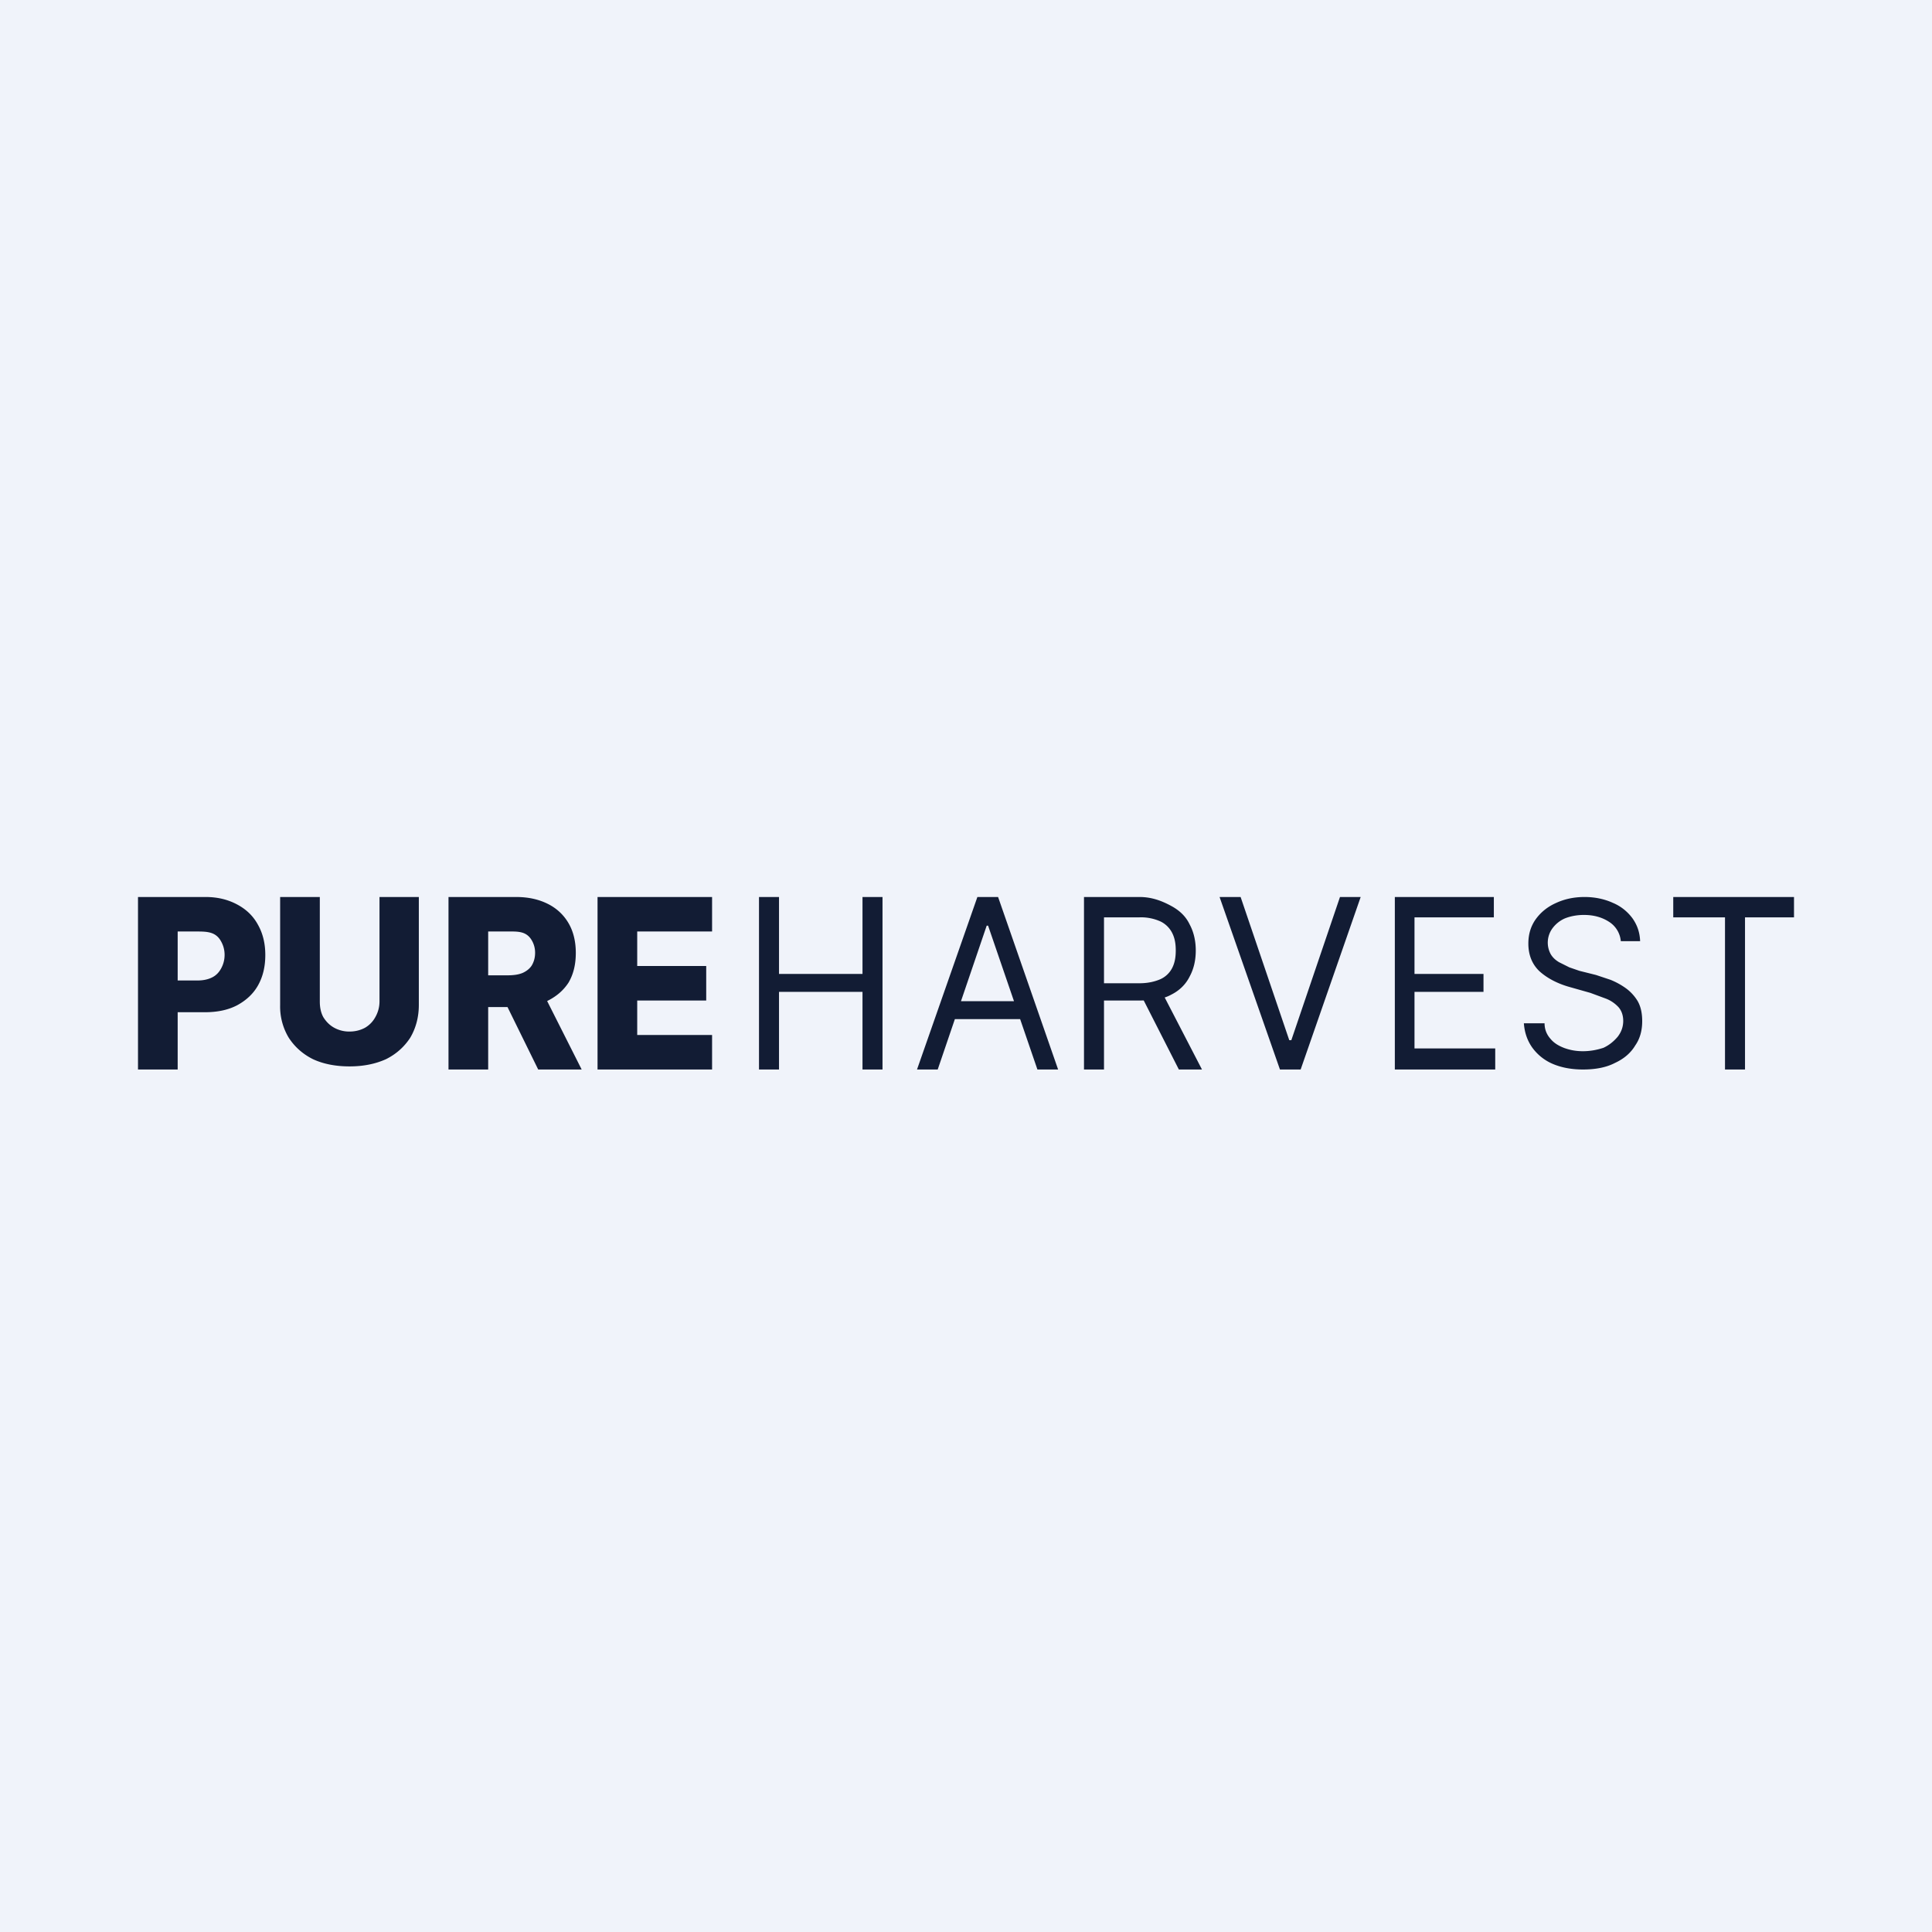 <!-- by TradeStack --><svg width="56" height="56" viewBox="0 0 56 56" xmlns="http://www.w3.org/2000/svg"><path fill="#F0F3FA" d="M0 0h56v56H0z"/><path d="M4 31v-5h1.96c.36 0 .66.08.92.22s.46.33.6.59c.14.25.21.54.21.87 0 .34-.07.63-.21.88-.14.25-.35.44-.61.58-.27.14-.58.2-.94.2H4.72v-.92h1c.17 0 .31-.03.43-.09s.2-.15.26-.26a.81.81 0 0 0 .1-.39.79.79 0 0 0-.1-.39c-.15-.28-.4-.29-.7-.29h-.56v4H4ZM11 26h1.14v3.13c0 .36-.09.68-.25.95-.17.26-.4.47-.7.62-.31.14-.66.21-1.06.21s-.76-.07-1.06-.21c-.3-.15-.53-.36-.7-.62a1.75 1.75 0 0 1-.25-.95V26h1.15v3.03c0 .17.03.32.1.45.08.13.18.23.3.3a.9.9 0 0 0 .46.12c.17 0 .32-.04.45-.11a.79.79 0 0 0 .3-.31.91.91 0 0 0 .12-.45V26ZM13 31v-5h1.96c.36 0 .66.07.92.2s.46.32.6.56c.14.24.21.53.21.86 0 .34-.07.62-.21.86-.15.23-.35.4-.61.53-.27.12-.58.18-.94.18h-1.24v-.92h1.02c.18 0 .32-.02.44-.07.11-.05.2-.12.26-.21.06-.1.1-.22.1-.37a.7.7 0 0 0-.1-.37c-.16-.27-.42-.25-.7-.25h-.56v4H13Zm2.67-2.36L16.86 31H15.6l-1.16-2.36h1.23ZM17.32 31v-5h3.32v1h-2.17v1h2v1h-2v1h2.17v1h-3.32ZM22 31v-5h.58v2.23H25V26h.58v5H25v-2.25h-2.42V31H22ZM27.18 31h-.6l1.75-5h.6l1.74 5h-.6l-1.43-4.17h-.04L27.18 31Zm.22-1.98h2.44v.52H27.4v-.52ZM31.42 31v-5h1.61c.38 0 .68.13.92.26s.42.3.53.53c.12.22.18.48.18.76 0 .29-.06.54-.18.76-.11.22-.29.4-.53.52-.23.13-.54.17-.9.17h-1.31v-.5h1.29c.25 0 .45-.05.61-.12a.71.71 0 0 0 .34-.33c.07-.14.1-.3.1-.5s-.03-.36-.1-.5a.74.74 0 0 0-.34-.34 1.37 1.37 0 0 0-.62-.12H32V31h-.58Zm2.25-2.26L34.84 31h-.67l-1.15-2.26h.65ZM35.96 26l1.41 4.15h.06L38.84 26h.6l-1.74 5h-.6l-1.75-5h.6ZM40.43 31v-5h2.87v.59H41v1.64h2v.52h-2v1.64h2.34V31h-2.91ZM46.98 27.28a.74.74 0 0 0-.34-.56c-.2-.13-.44-.2-.73-.2-.21 0-.4.04-.55.1a.89.89 0 0 0-.37.3.7.7 0 0 0-.04.74c.06.1.14.17.24.23l.3.15.29.1.48.12.42.14c.15.06.3.14.44.24.14.1.26.23.35.38.09.16.13.35.13.58 0 .26-.06.5-.2.7-.13.22-.33.39-.59.51-.25.13-.56.19-.93.19-.34 0-.64-.06-.89-.17a1.42 1.42 0 0 1-.58-.47c-.14-.2-.22-.43-.24-.7h.6c0 .19.07.34.18.46.1.12.24.2.4.26.17.06.34.09.53.09.22 0 .42-.04.6-.1.17-.08.3-.19.41-.32.1-.13.16-.28.16-.46 0-.16-.05-.3-.14-.4a.98.98 0 0 0-.35-.24l-.46-.17-.6-.17c-.36-.1-.66-.26-.88-.46-.21-.2-.32-.47-.32-.8 0-.27.07-.5.21-.7.15-.21.35-.37.6-.48.24-.11.51-.17.82-.17.3 0 .58.06.82.17.24.1.43.26.57.45.14.2.21.41.22.66h-.56ZM48.5 26.59V26H52v.59h-1.42V31H50v-4.41h-1.5Z" fill="#121C34"/></svg>